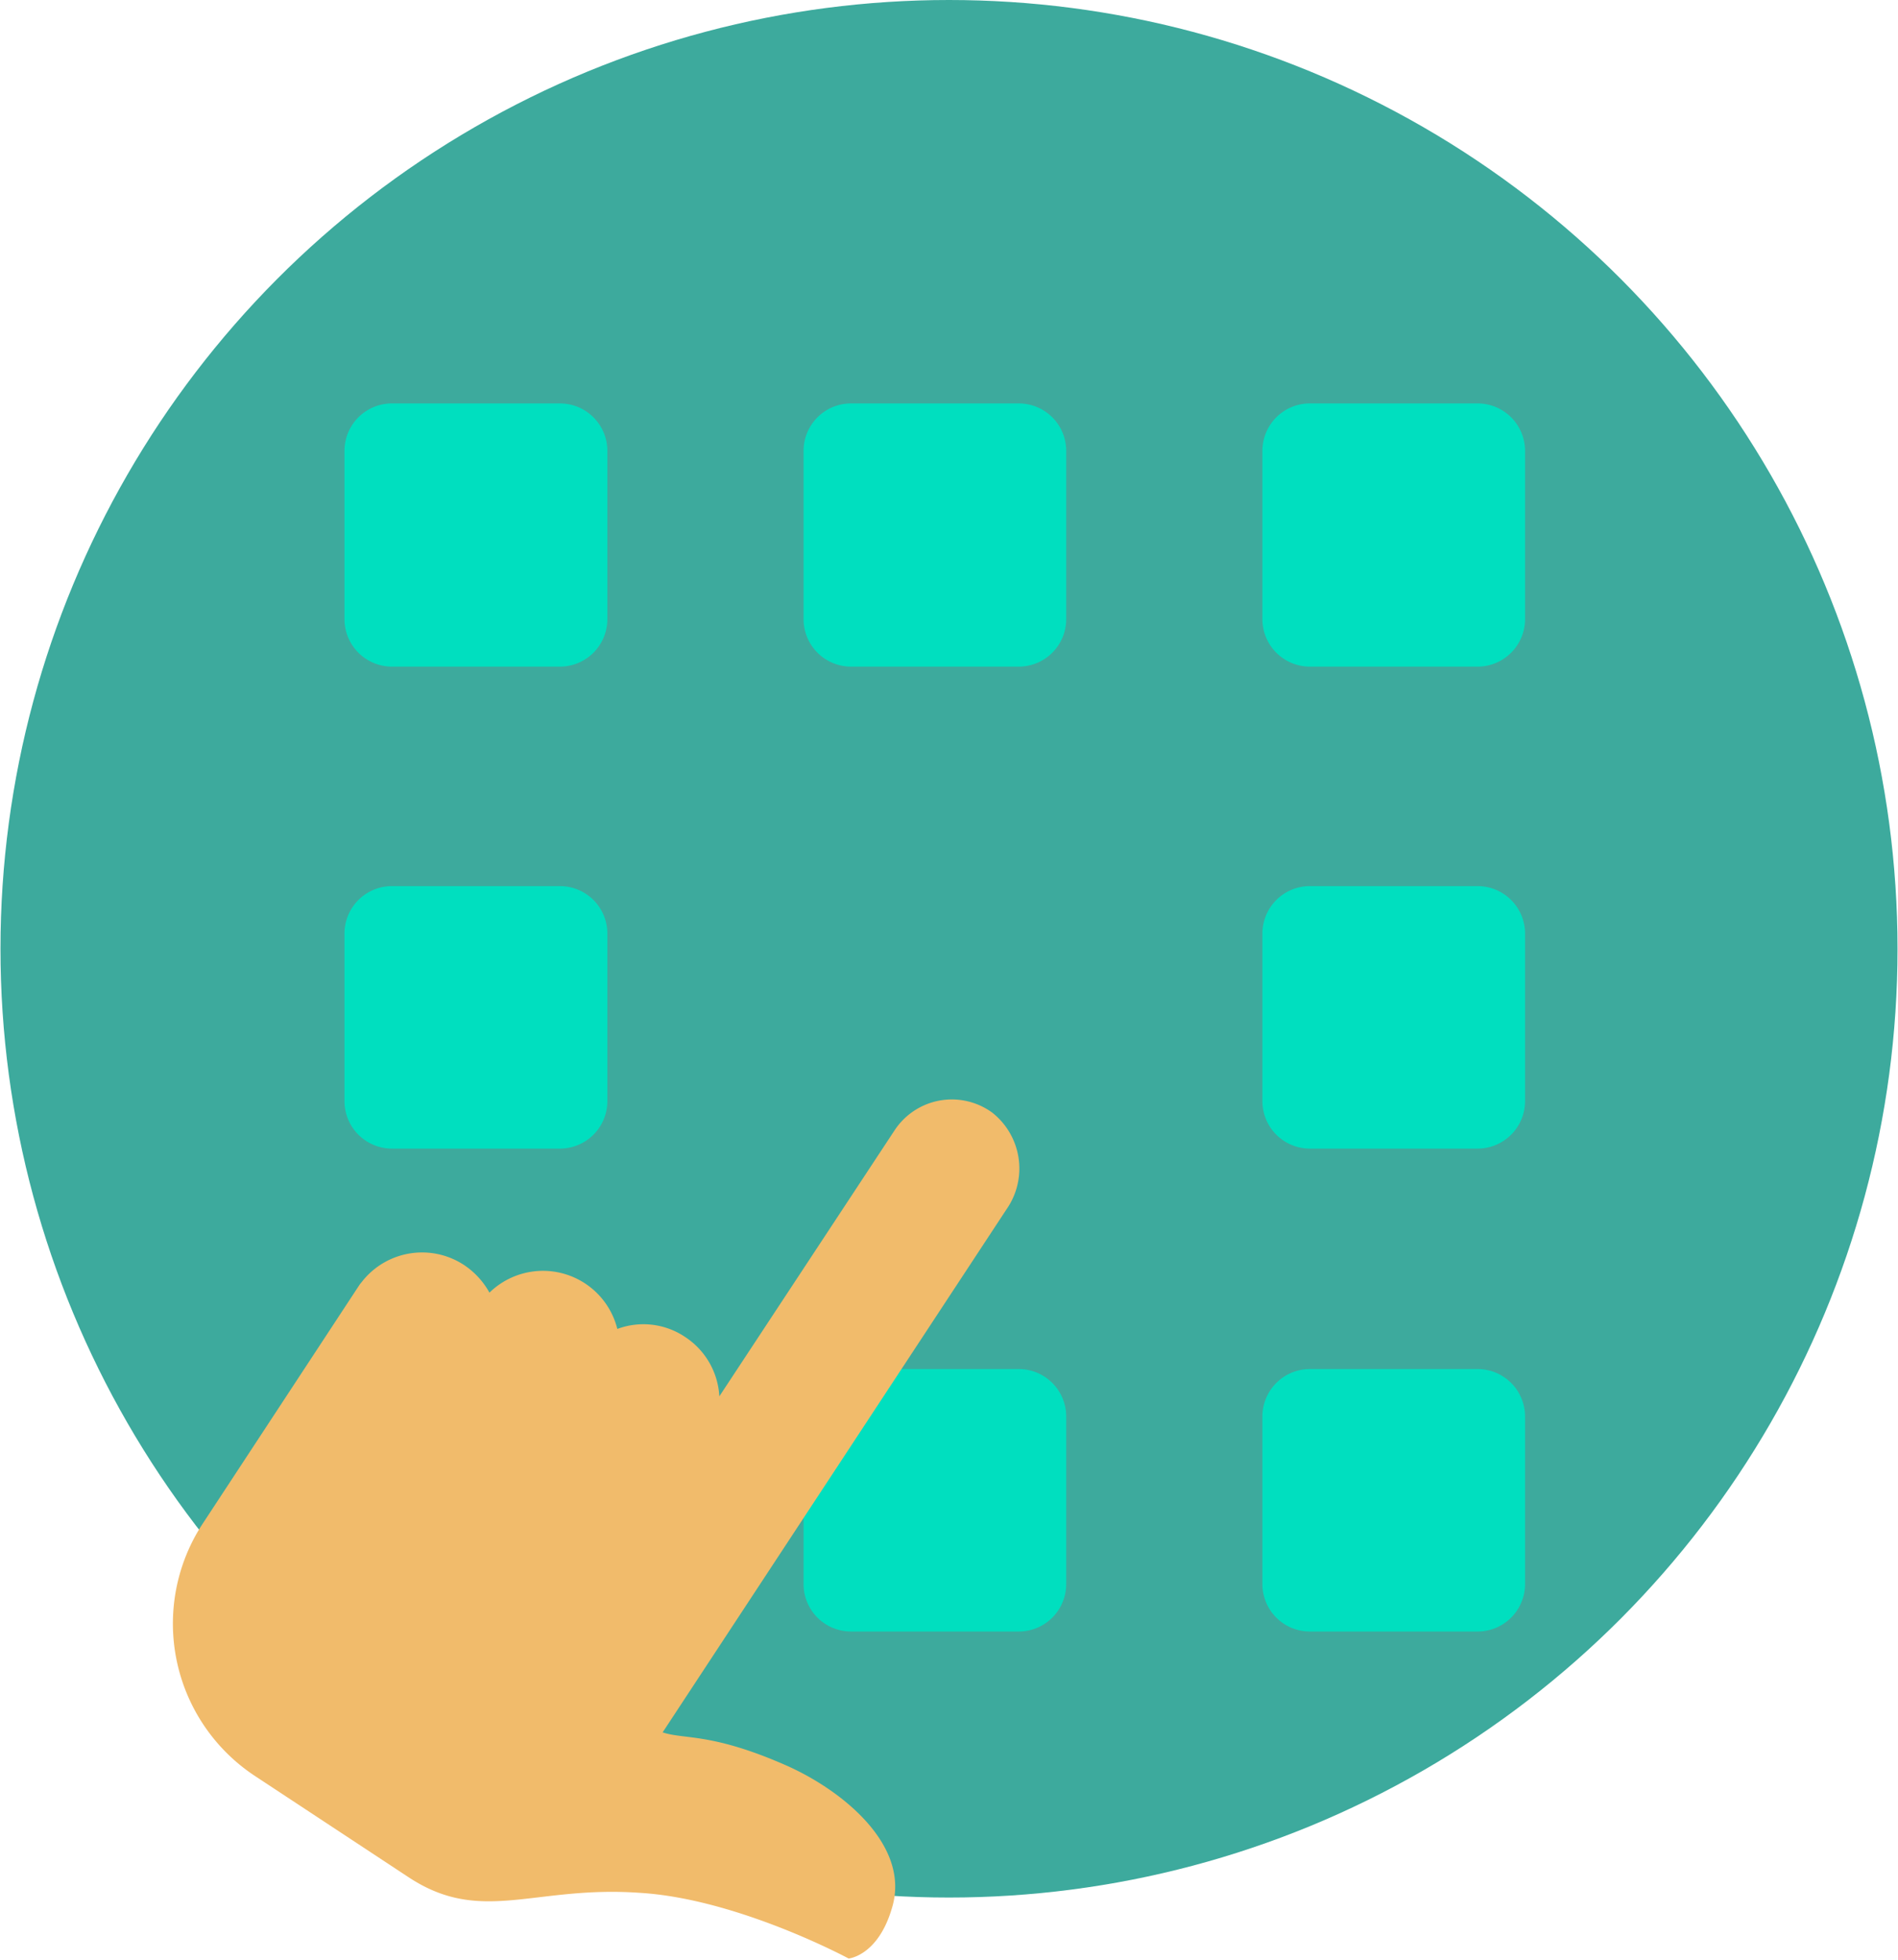 <svg xmlns="http://www.w3.org/2000/svg" width="80" viewBox="0 0 79.96 82.58"><defs><style>.cls-1{fill:#3daa9d;}.cls-2{fill:#00dfbf;}.cls-3{fill:#f1bb6b;}</style></defs><title>garantia-3</title><g id="Capa_2" data-name="Capa 2"><g id="Capa_1-2" data-name="Capa 1"><circle class="cls-1" cx="39.98" cy="39.98" r="39.98"/><path class="cls-2" d="M42.92,17H35.85a2,2,0,0,0-2,2v7.09a2,2,0,0,0,2,2h7.07a2,2,0,0,0,2-2V19A2,2,0,0,0,42.92,17Z"/><path class="cls-2" d="M42.92,57.69H35.85a2,2,0,0,0-2,2v7.06a2,2,0,0,0,2,2h7.07a2,2,0,0,0,2-2V59.7A2,2,0,0,0,42.92,57.69Z"/><path class="cls-2" d="M23.58,37.34H16.5a2,2,0,0,0-2,2v7.06a2,2,0,0,0,2,2h7.08a2,2,0,0,0,2-2V39.35A2,2,0,0,0,23.58,37.34Z"/><path class="cls-2" d="M23.58,17H16.5a2,2,0,0,0-2,2v7.09a2,2,0,0,0,2,2h7.08a2,2,0,0,0,2-2V19A2,2,0,0,0,23.58,17Z"/><path class="cls-2" d="M62.26,37.34H55.19a2,2,0,0,0-2,2v7.06a2,2,0,0,0,2,2h7.07a2,2,0,0,0,2-2V39.35A2,2,0,0,0,62.26,37.34Z"/><path class="cls-2" d="M62.26,17H55.19a2,2,0,0,0-2,2v7.09a2,2,0,0,0,2,2h7.07a2,2,0,0,0,2-2V19A2,2,0,0,0,62.26,17Z"/><path class="cls-2" d="M62.26,57.69H55.19a2,2,0,0,0-2,2v7.06a2,2,0,0,0,2,2h7.07a2,2,0,0,0,2-2V59.7A2,2,0,0,0,62.26,57.69Z"/><path class="cls-3" d="M37.68,47.64a2.89,2.89,0,0,1,4.13-.75,3,3,0,0,1,.6,4.06L27.91,73c.93.31,2.07,0,5.27,1.42,2.4,1.08,5.2,3.41,4.39,6-.59,2-1.82,2.11-1.82,2.11S31.06,80,26.92,79.76c-4.45-.31-6.65,1.36-9.71-.65l-6.48-4.27A7.69,7.69,0,0,1,8.54,64.18l6.6-10.05.12-.15a3.22,3.22,0,0,1,4.27-.68,3.33,3.33,0,0,1,1.08,1.17A3.23,3.23,0,0,1,26,56a3.15,3.15,0,0,1,2.86.34,3.2,3.2,0,0,1,1.44,2.5Z"/></g></g></svg>